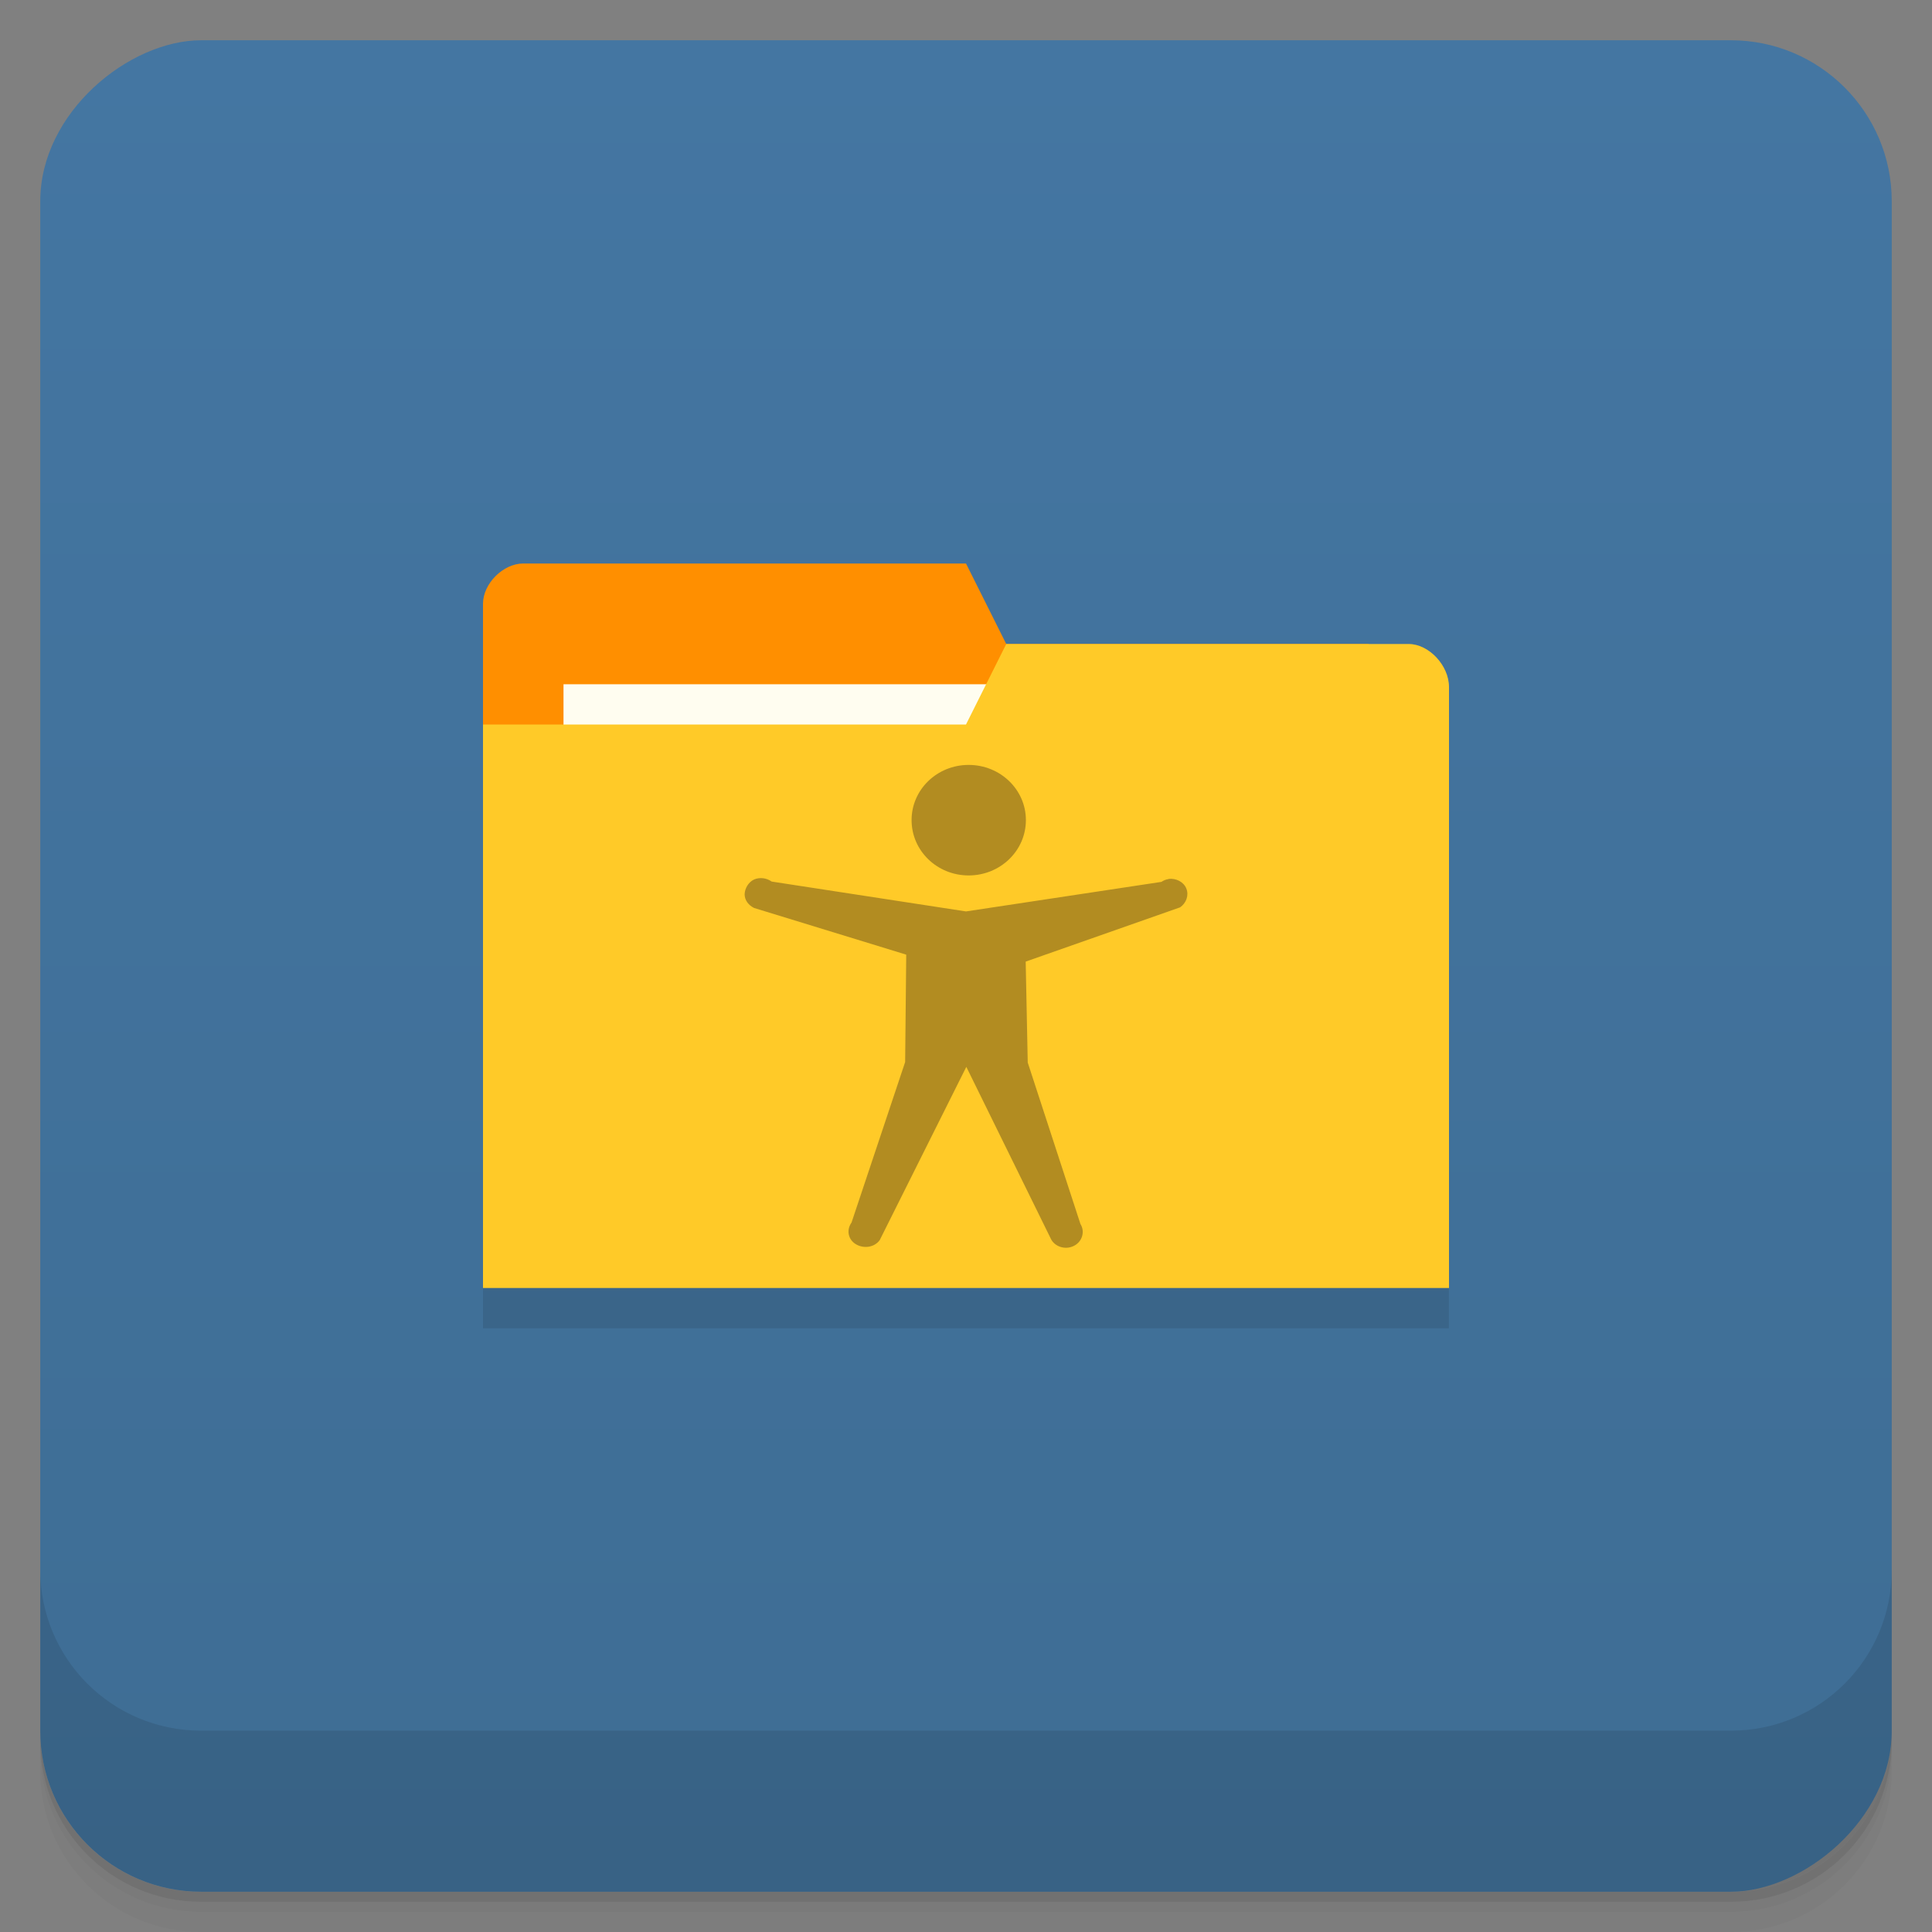 <?xml version="1.0" encoding="UTF-8" standalone="no"?>
<svg
   xmlns:dc="http://purl.org/dc/elements/1.1/"
   xmlns:cc="http://creativecommons.org/ns#"
   xmlns:rdf="http://www.w3.org/1999/02/22-rdf-syntax-ns#"
   xmlns:svg="http://www.w3.org/2000/svg"
   xmlns="http://www.w3.org/2000/svg"
   xmlns:xlink="http://www.w3.org/1999/xlink"
   xmlns:sodipodi="http://sodipodi.sourceforge.net/DTD/sodipodi-0.dtd"
   xmlns:inkscape="http://www.inkscape.org/namespaces/inkscape"
   viewBox="0 0 48 48"
   id="svg2"
   version="1.1"
   inkscape:version="0.91 r"
   width="100%"
   height="100%"
   sodipodi:docname="accessibility-directory.svg">
  <rect x="0" y="0" width="48" height="48" fill="#808080" stroke="none"/>
  <sodipodi:namedview
     pagecolor="#ffffff"
     bordercolor="#666666"
     borderopacity="1"
     objecttolerance="10"
     gridtolerance="10"
     guidetolerance="10"
     inkscape:pageopacity="0"
     inkscape:pageshadow="2"
     inkscape:window-width="1280"
     inkscape:window-height="998"
     id="namedview83"
     showgrid="false"
     inkscape:zoom="6.9532168"
     inkscape:cx="19.749948"
     inkscape:cy="35.867739"
     inkscape:window-x="0"
     inkscape:window-y="0"
     inkscape:window-maximized="1"
     inkscape:current-layer="svg2" />
  <defs
     id="defs4">
    <linearGradient
       id="linearGradient3764"
       x1="1"
       x2="47"
       gradientUnits="userSpaceOnUse"
       gradientTransform="matrix(0,-1,1,0,-1.5e-6,48)">
      <stop
         stop-color="#3e6d94"
         stop-opacity="1"
         id="stop7" />
      <stop
         offset="1"
         stop-color="#4476a2"
         stop-opacity="1"
         id="stop9" />
    </linearGradient>
    <linearGradient
       inkscape:collect="always"
       xlink:href="#linearGradient3764"
       id="linearGradient5286"
       gradientUnits="userSpaceOnUse"
       gradientTransform="translate(-48,0.002)"
       x1="1"
       x2="47" />
  </defs>
  <g
     id="g21">
    <path
       style="opacity:0.02"
       inkscape:connector-curvature="0"
       d="m 1,43 0,0.25 c 0,2.216 1.784,4 4,4 l 38,0 c 2.216,0 4,-1.784 4,-4 L 47,43 c 0,2.216 -1.784,4 -4,4 L 5,47 C 2.784,47 1,45.216 1,43 z m 0,0.5 0,0.5 c 0,2.216 1.784,4 4,4 l 38,0 c 2.216,0 4,-1.784 4,-4 l 0,-0.5 c 0,2.216 -1.784,4 -4,4 l -38,0 c -2.216,0 -4,-1.784 -4,-4 z"
       id="path23" />
    <path
       style="opacity:0.05"
       inkscape:connector-curvature="0"
       d="m 1,43.25 0,0.25 c 0,2.216 1.784,4 4,4 l 38,0 c 2.216,0 4,-1.784 4,-4 l 0,-0.25 c 0,2.216 -1.784,4 -4,4 l -38,0 c -2.216,0 -4,-1.784 -4,-4 z"
       id="path25" />
    <path
       style="opacity:0.1"
       inkscape:connector-curvature="0"
       d="m 1,43 0,0.25 c 0,2.216 1.784,4 4,4 l 38,0 c 2.216,0 4,-1.784 4,-4 L 47,43 c 0,2.216 -1.784,4 -4,4 L 5,47 C 2.784,47 1,45.216 1,43 z"
       id="path27" />
  </g>
  <rect
     id="rect31"
     transform="matrix(0,-1,1,0,0,0)"
     rx="4"
     y="1"
     x="-47"
     height="46"
     width="46"
     style="fill:url(#linearGradient5286);fill-opacity:1.0" />
  <g
     id="g53">
    <g
       transform="translate(0,-1004.362)"
       id="g55">
      <path
         style="opacity:0.1"
         inkscape:connector-curvature="0"
         d="m 1,1043.36 0,4 c 0,2.216 1.784,4 4,4 l 38,0 c 2.216,0 4,-1.784 4,-4 l 0,-4 c 0,2.216 -1.784,4 -4,4 l -38,0 c -2.216,0 -4,-1.784 -4,-4 z"
         id="path57" />
    </g>
  </g>
  <g
     id="g3457"
     style="opacity:0.1;fill:#000000;fill-opacity:1"
     transform="matrix(3.543,0,0,3.543,1.752231e-7,1)">
    <path
       sodipodi:nodetypes="ccccccccc"
       inkscape:connector-curvature="0"
       id="path3453"
       d="m 3.387,4.233 0,3.951 6.491,0 0,-1.976 -0.282,-1.693 -2.54,0 -0.282,-0.564 -3.104,0 c -0.141,0 -0.282,0.141 -0.282,0.282 z"
       style="fill:#000000;fill-opacity:1;stroke:none" />
    <path
       style="fill:#000000;fill-opacity:1;stroke:none"
       d="m 10.16,4.817 0,4.215 -6.773,0 0,-3.951 3.387,0 0.282,-0.564 2.822,0 c 0.141,0 0.282,0.151 0.282,0.301 z"
       id="path3455"
       inkscape:connector-curvature="0"
       sodipodi:nodetypes="cccccccc" />
  </g>
  <path
     sodipodi:nodetypes="ccccccccc"
     inkscape:connector-curvature="0"
     id="path3029"
     d="m 12,15 0,14 23,0 0,-7 L 34,16 25,16 24,14 13,14 C 12.5,14 12,14.5 12,15 z"
     style="fill:#ff8f00;fill-opacity:1;stroke:none" />
  <rect
     style="fill:#fffdf0;fill-opacity:1;stroke:none"
     id="rect3799"
     width="11"
     height="4"
     x="14"
     y="17" />
  <path
     style="fill:#ffca28;fill-opacity:1;stroke:none"
     d="m 36,17.067 0,14.933 L 12,32 l 0,-14 12,0 1,-2 10,0 c 0.5,0 1,0.533 1,1.067 z"
     id="rect2987"
     inkscape:connector-curvature="0"
     sodipodi:nodetypes="cccccccc" />
  <path
     style="opacity:0.4;fill:#403018;fill-opacity:1;fill-rule:nonzero;stroke:none"
     inkscape:connector-curvature="0"
     id="path77"
     d="m 25.488,20.375 c 0,0.762 -0.637,1.375 -1.422,1.375 -0.785,0 -1.418,-0.613 -1.418,-1.375 0,-0.758 0.633,-1.371 1.418,-1.371 0.785,0 1.422,0.613 1.422,1.371 m 3.547,1.465 c -0.066,0.008 -0.129,0.035 -0.18,0.07 L 24,22.644 19.172,21.902 c -0.125,-0.09 -0.297,-0.113 -0.438,-0.051 -0.141,0.066 -0.23,0.223 -0.234,0.367 0,0.148 0.098,0.273 0.234,0.34 l 3.781,1.16 -0.027,2.668 -1.332,3.988 c -0.129,0.18 -0.09,0.414 0.102,0.535 0.195,0.121 0.465,0.086 0.598,-0.098 l 2.152,-4.305 2.113,4.297 c 0.113,0.188 0.371,0.254 0.57,0.145 0.199,-0.105 0.27,-0.352 0.152,-0.539 l -1.309,-4.01 -0.051,-2.508 3.836,-1.348 c 0.152,-0.105 0.223,-0.297 0.156,-0.465 -0.066,-0.168 -0.254,-0.262 -0.441,-0.242 m 0,-0.004" />
</svg>
